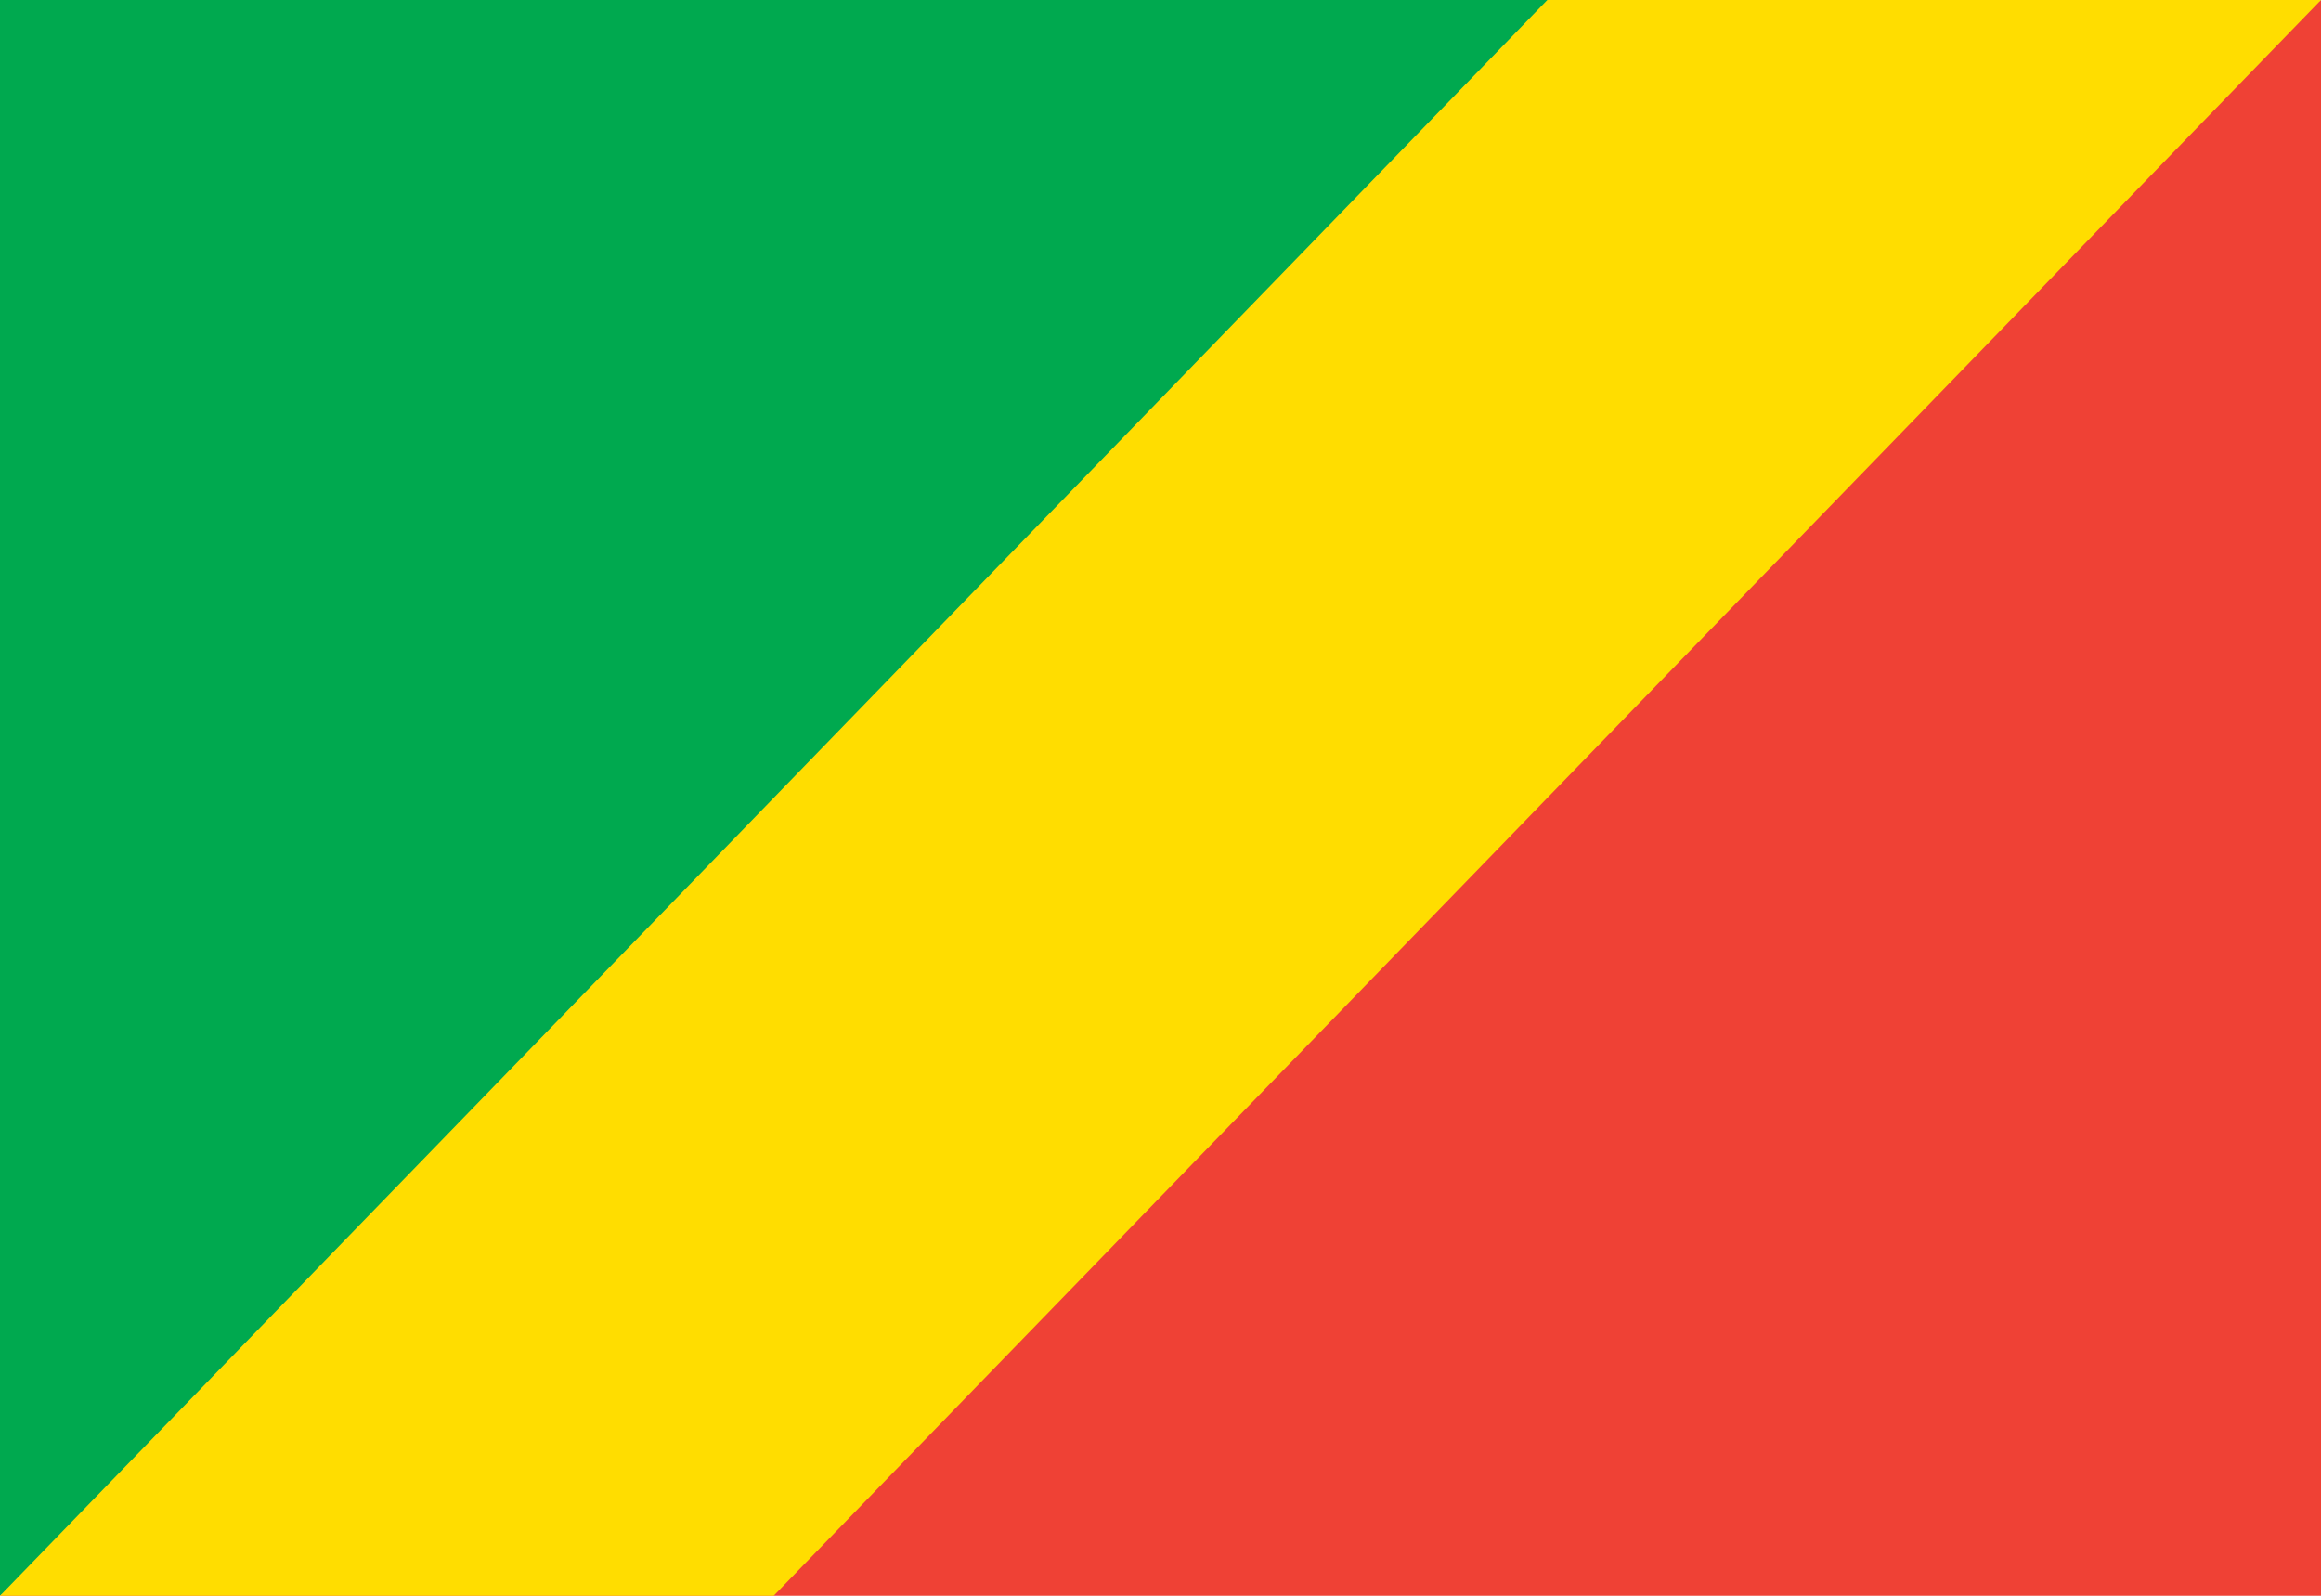 <?xml version="1.0"?>
<svg xmlns="http://www.w3.org/2000/svg" xmlns:xlink="http://www.w3.org/1999/xlink" version="1.1" width="576" height="396" viewBox="0 0 576 396">
<!-- Generated by Kreative Vexillo v1.0 -->
<style>
.green{fill:rgb(0,169,79);}
.red{fill:rgb(239,65,53);}
.yellow{fill:rgb(255,221,0);}
</style>
<g>
<path d="M 0 0 L 576 0 L 0 396 Z" class="green"/>
<path d="M 576 0 L 576 396 L 0 396 Z" class="red"/>
<path d="M 384 0 L 576 0 L 192 396 L 0 396 Z" class="yellow"/>
</g>
</svg>
